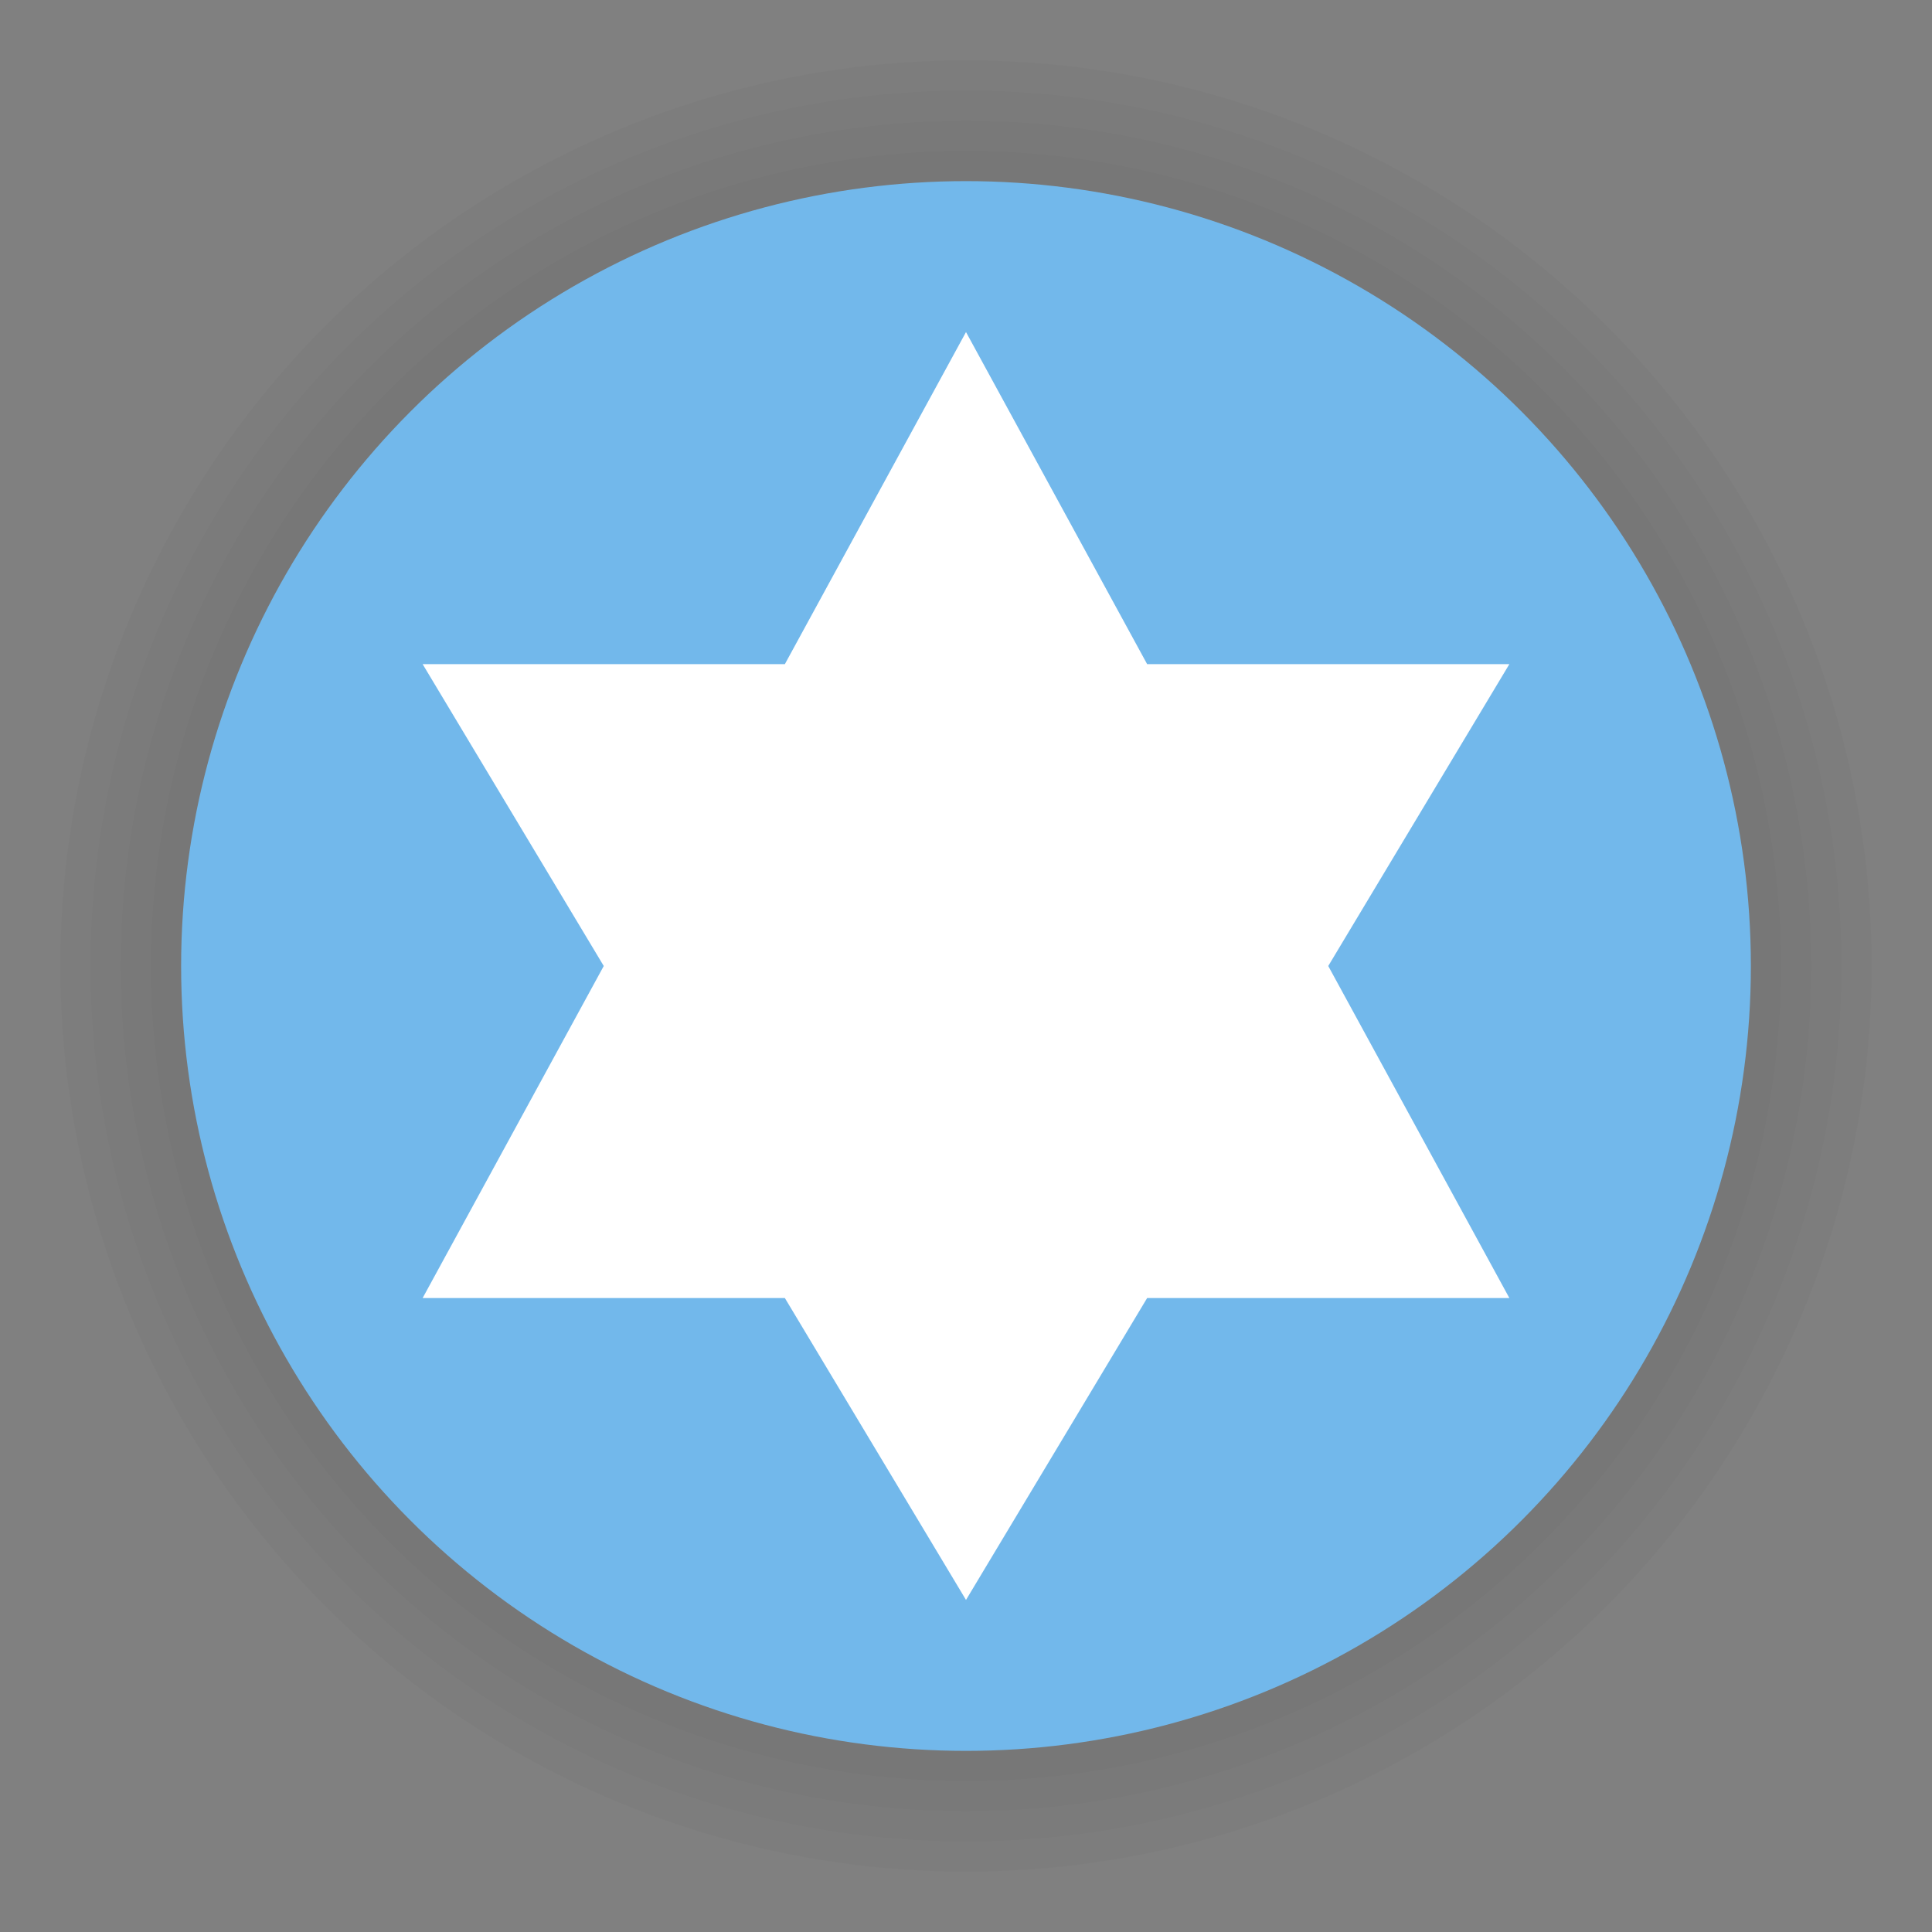 <?xml version="1.0" encoding="UTF-8"?>
<svg width="64px" height="64px" viewBox="0 0 64 64" version="1.1" xmlns="http://www.w3.org/2000/svg" xmlns:xlink="http://www.w3.org/1999/xlink">
    <rect x="0" y="0" width="64" height="64" fill="#808080" stroke="none"/>
    <title>poi_judaism_i</title>
    <g id="poi_judaism_i" stroke="none" stroke-width="1" fill="none" fill-rule="evenodd">
        <g id="poi/52/bounding-blue-i" transform="translate(2, 2)">
            <circle id="Oval-Shadow" fill-opacity="0.02" fill="#000000" cx="30" cy="30" r="30"></circle>
            <circle id="Oval-Shadow-2" fill-opacity="0.02" fill="#000000" cx="30" cy="30" r="29"></circle>
            <circle id="Oval-Shadow-3" fill-opacity="0.02" fill="#000000" cx="30" cy="30" r="28"></circle>
            <circle id="Oval-Shadow-4" fill-opacity="0.02" fill="#000000" cx="30" cy="30" r="27"></circle>
            <circle id="Oval-2" fill="#72B8EB" cx="30" cy="30" r="26"></circle>
        </g>
        <polygon id="Page-1" fill="#FFFFFF" points="32 11 26 22 14 22 20 32 14 43 26 43 32 53 38 43 50 43 44 32 50 22 38 22"></polygon>
    </g>
</svg>